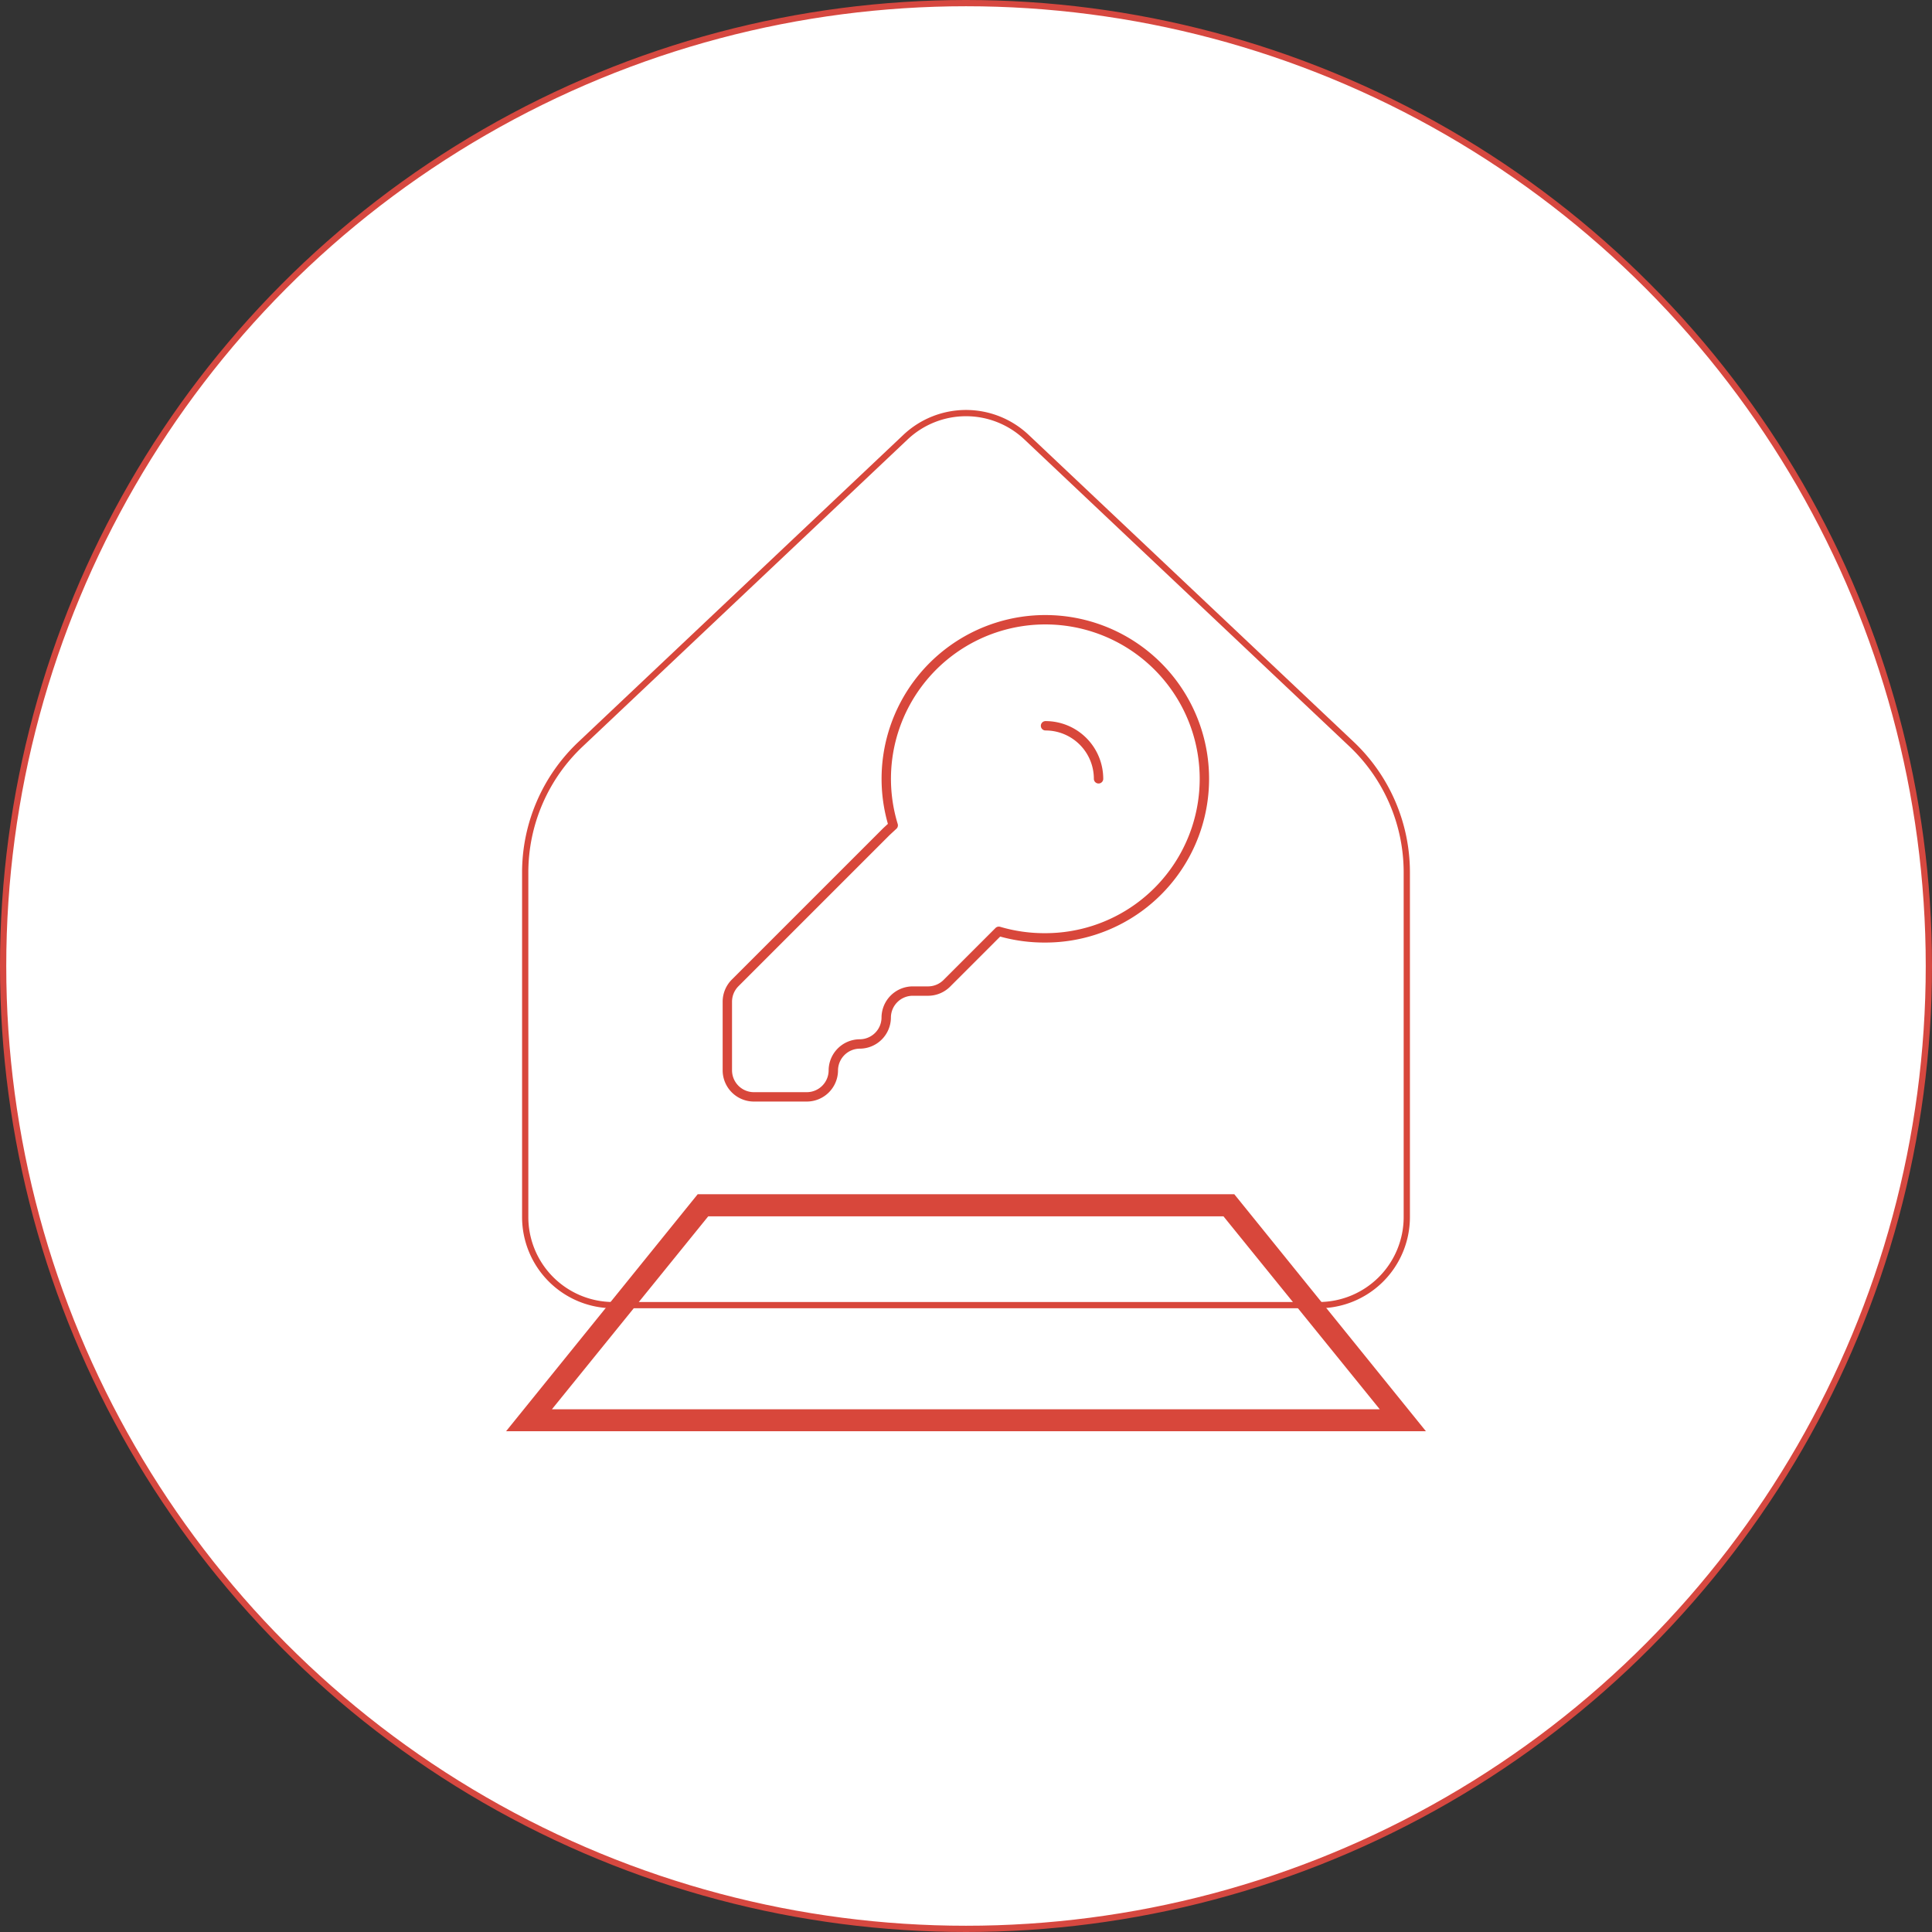 <svg xmlns="http://www.w3.org/2000/svg" viewBox="0 0 309 309"><rect x="0" y="0" width="309" height="309" fill="#333333" stroke="none"/><defs><style>.cls-1,.cls-2{fill:#fff;}.cls-1{stroke:#d64840;stroke-miterlimit:10;}.cls-3{fill:#d8473b;}.cls-4,.cls-5{fill:none;stroke:#d8473b;stroke-linecap:round;stroke-linejoin:round;}.cls-5{stroke-width:1.5px;}</style></defs><title>MIFTAH TERRAIN_3</title><g id="Calque_2" data-name="Calque 2"><g id="Calque_1-2" data-name="Calque 1"><circle class="cls-1" cx="154.5" cy="154.5" r="154"/><g id="Groupe_1009" data-name="Groupe 1009"><g id="Groupe_1008" data-name="Groupe 1008"><g id="Tracé_238" data-name="Tracé 238"><path class="cls-2" d="M224.37,227.17H84.63l27.8-34.38h84.14Z"/><path class="cls-3" d="M113.27,194.54l-25,30.86H220.68l-25-30.86H113.27M111.59,191h85.82l30.65,37.91H80.94Z"/></g><path id="Tracé_235" data-name="Tracé 235" class="cls-4" d="M225,194.65V139.51a28.23,28.23,0,0,0-8.84-20.5L164.19,69.93a14.09,14.09,0,0,0-19.38,0L92.88,119A28.23,28.23,0,0,0,84,139.51v55.14a14.09,14.09,0,0,0,14.09,14.09H210.87A14.09,14.09,0,0,0,225,194.65Z"/></g><path id="Tracé_236" data-name="Tracé 236" class="cls-5" d="M167.22,150a25.44,25.44,0,1,0-24.36-18L141.78,133l-24.2,24.2a4.25,4.25,0,0,0-1.25,3v11a4.25,4.25,0,0,0,4.23,4.23h8.49a4.25,4.25,0,0,0,4.23-4.23,4.25,4.25,0,0,1,4.23-4.23,4.25,4.25,0,0,0,4.23-4.23,4.25,4.25,0,0,1,4.23-4.23h2.47a4.25,4.25,0,0,0,3-1.25l7.23-7.23,1.08-1.08A25.72,25.72,0,0,0,167.22,150Zm8.48-25.44a8.48,8.48,0,0,0-8.48-8.48"/></g></g></g></svg>